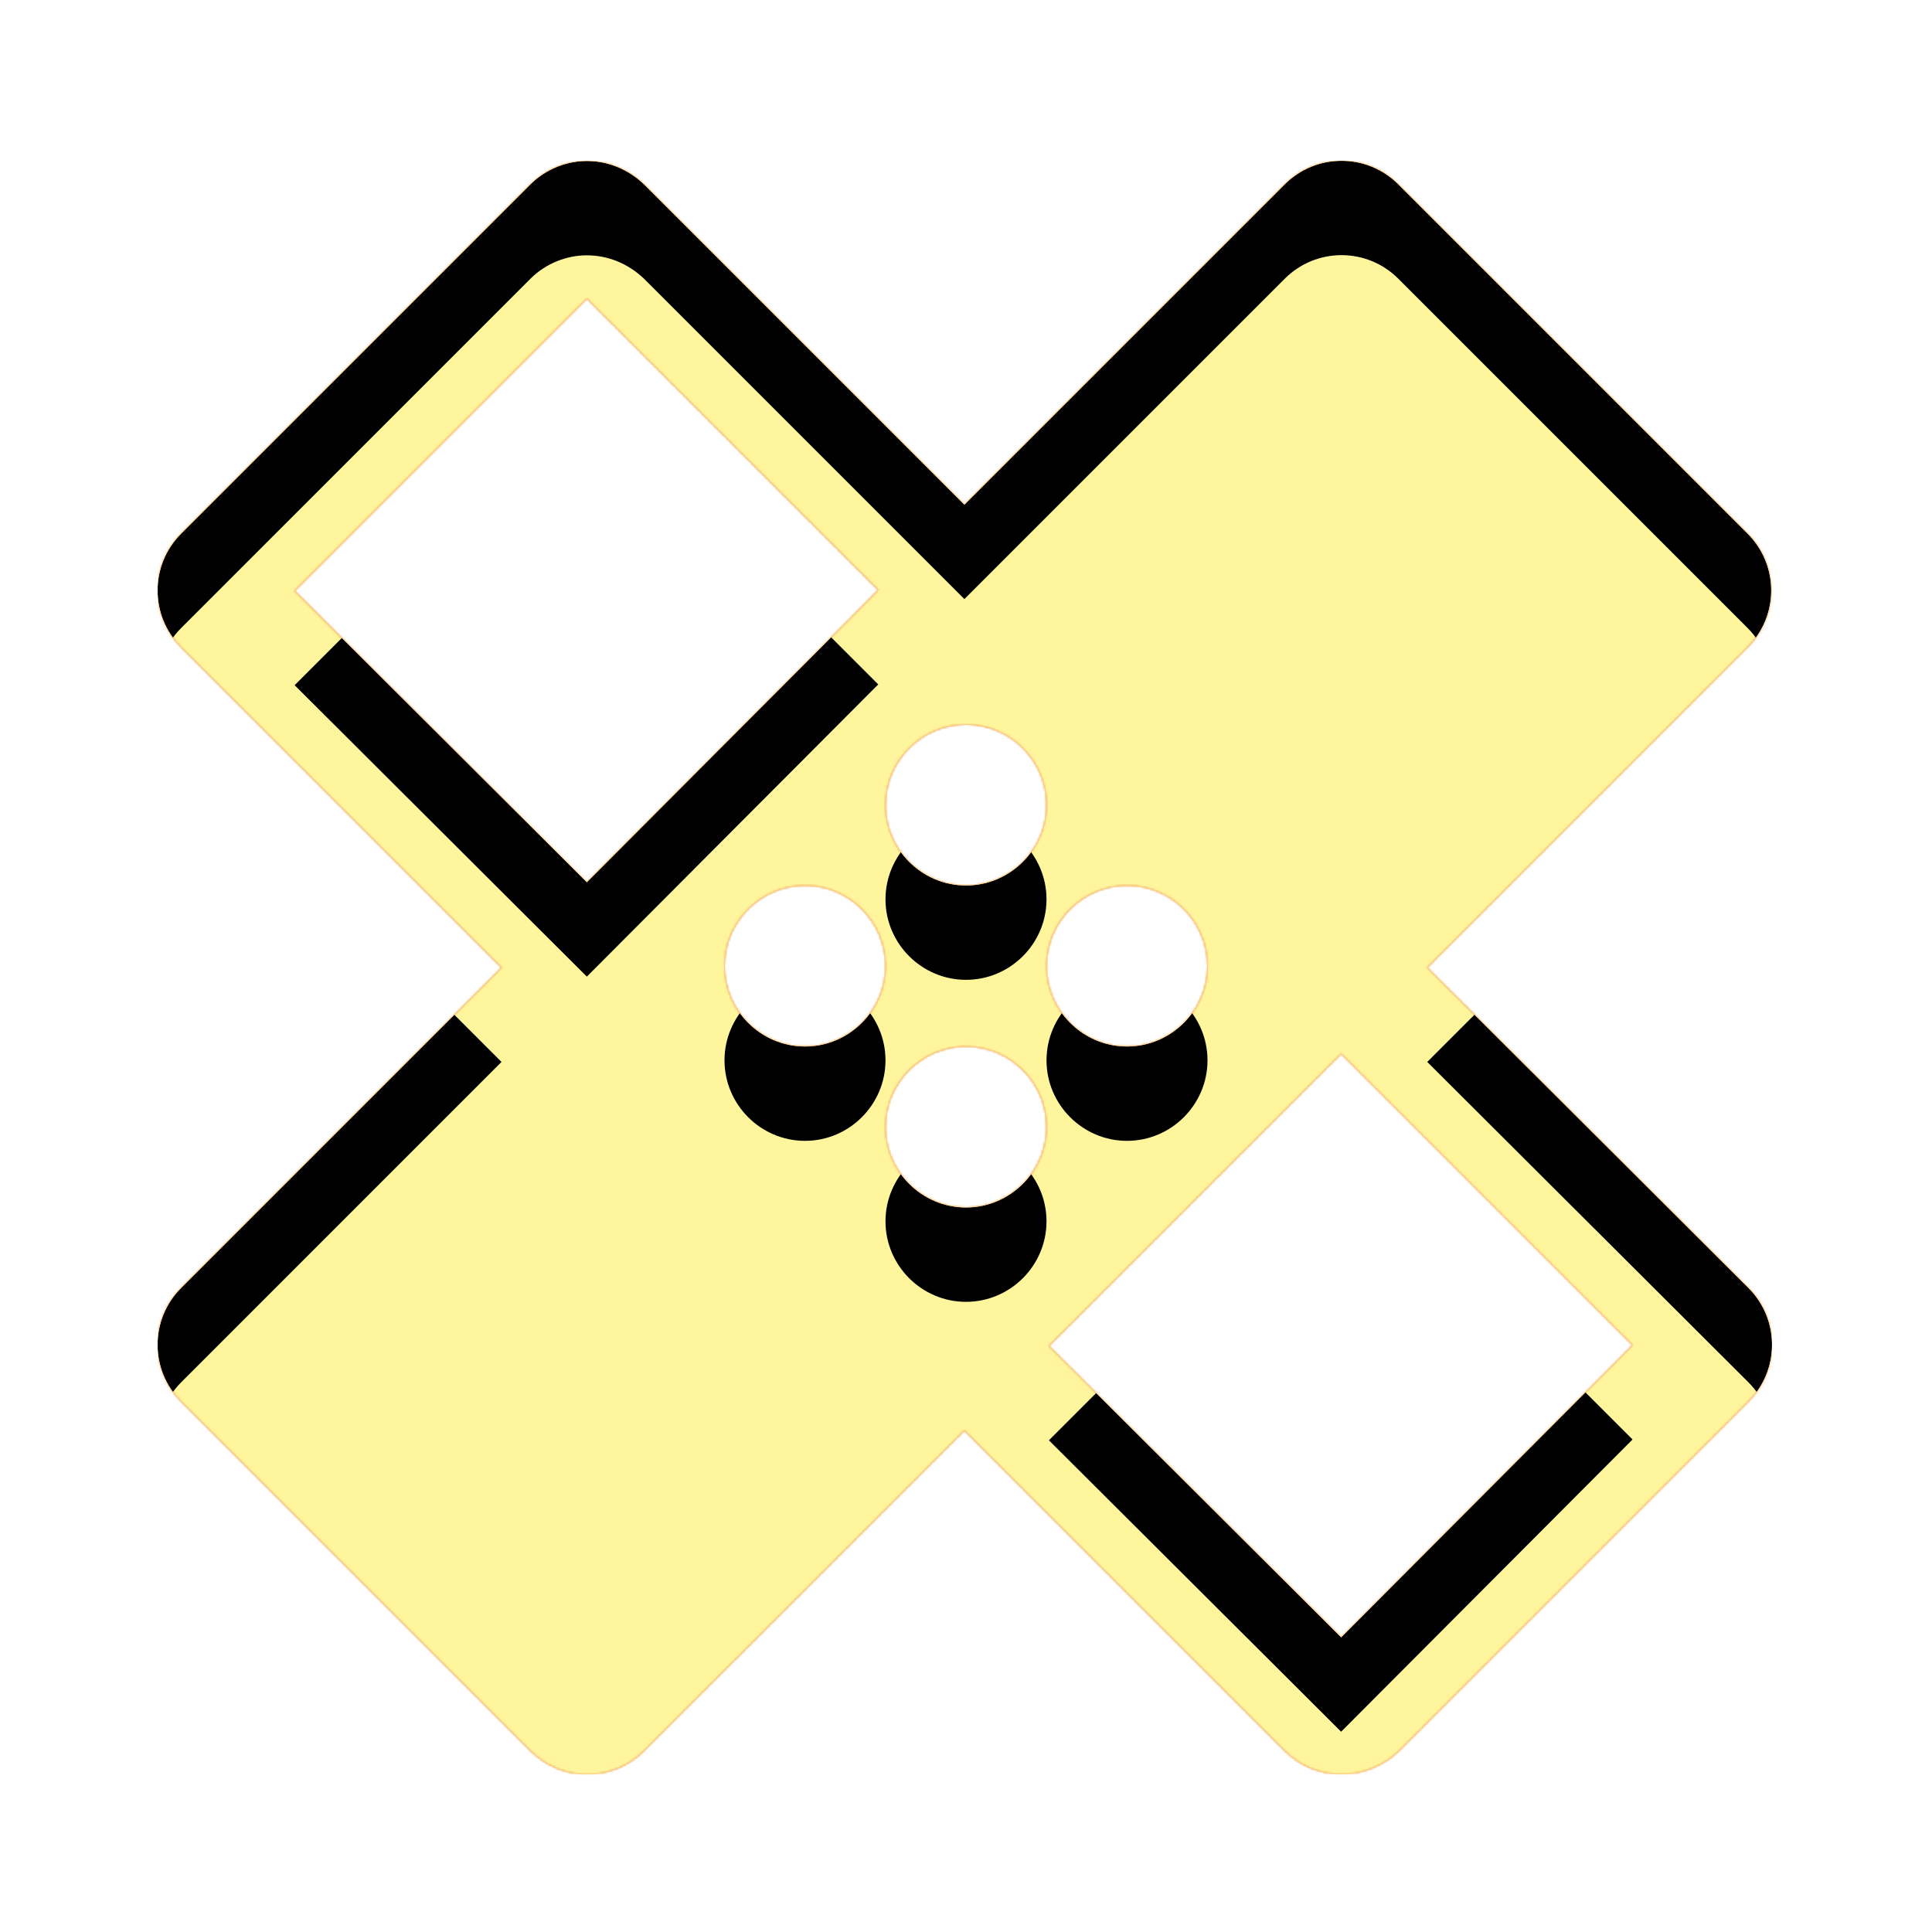 <svg version="1.1" xmlns="http://www.w3.org/2000/svg" xmlns:xlink="http://www.w3.org/1999/xlink" viewBox="0,0,1024,1024">
	<!-- Color names: teamapps-color-1, teamapps-color-2, teamapps-color-3 -->
	<desc>healing icon - Licensed under Apache License v2.0 (http://www.apache.org/licenses/LICENSE-2.0) - Created with Iconfu.com - Derivative work of Material icons (Copyright Google Inc.)</desc>
	<defs>
		<clipPath id="clip-6gjld49Y">
			<path d="M926.72,682.67c16.64,16.64 16.64,43.52 0,60.16l-185.17,185.17c-8.53,8.11 -19.21,12.37 -30.3,12.37c-11.09,0 -21.76,-3.84 -30.29,-12.37l-169.81,-169.81l-169.82,169.81c-16.64,16.64 -43.52,16.64 -60.16,0l-185.17,-185.17c-16.64,-16.64 -16.64,-43.52 0,-60.16l169.81,-169.82l-169.81,-169.81c-16.64,-16.64 -16.64,-43.52 0,-60.16l185.17,-185.17c8.11,-8.11 19.2,-12.38 29.87,-12.38c11.09,0 21.76,4.27 30.29,12.38l169.82,169.81l169.81,-169.81c16.64,-16.64 43.52,-16.64 60.16,0l185.17,185.17c16.64,16.64 16.64,43.52 0,60.16l-169.81,169.81zM465.49,312.75l-154.45,-154.46l-154.88,154.88l154.88,154.46zM865.28,712.96l-154.45,-154.45l-154.88,154.88l154.88,154.45zM554.67,597.33c0,-23.47 -19.2,-42.66 -42.67,-42.66c-23.47,0 -42.67,19.19 -42.67,42.66c0,23.47 19.2,42.67 42.67,42.67c23.47,0 42.67,-19.2 42.67,-42.67zM554.67,512c0,23.47 19.19,42.67 42.66,42.67c23.47,0 42.67,-19.2 42.67,-42.67c0,-23.47 -19.2,-42.67 -42.67,-42.67c-23.47,0 -42.66,19.2 -42.66,42.67zM469.33,426.67c0,23.47 19.2,42.66 42.67,42.66c23.47,0 42.67,-19.19 42.67,-42.66c0,-23.47 -19.2,-42.67 -42.67,-42.67c-23.47,0 -42.67,19.2 -42.67,42.67zM469.33,512c0,-23.47 -19.19,-42.67 -42.66,-42.67c-23.47,0 -42.67,19.2 -42.67,42.67c0,23.47 19.2,42.67 42.67,42.67c23.47,0 42.66,-19.2 42.66,-42.67z"/>
		</clipPath>
		<linearGradient x1="0" y1="1024" x2="1024" y2="0" id="color-HrL1Hdj6" gradientUnits="userSpaceOnUse">
			<stop offset="0.2" stop-color="#000000"/>
			<stop offset="0.8" stop-color="#ffffff"/>
		</linearGradient>
		<radialGradient cx="0" cy="0" r="1448.15" id="color-pUe1sPSQ" gradientUnits="userSpaceOnUse">
			<stop offset="0.07" stop-color="#ffffff"/>
			<stop offset="0.75" stop-color="#000000"/>
		</radialGradient>
		<filter id="filter-poFhhWt0" color-interpolation-filters="sRGB">
			<feOffset/>
		</filter>
		<filter id="filter-rbI949xo" x="0%" y="0%" width="100%" height="100%" color-interpolation-filters="sRGB">
			<feColorMatrix values="1 0 0 0 0 0 1 0 0 0 0 0 1 0 0 0 0 0 0.05 0" in="SourceGraphic"/>
			<feOffset dy="20"/>
			<feGaussianBlur stdDeviation="11" result="blur0"/>
			<feColorMatrix values="1 0 0 0 0 0 1 0 0 0 0 0 1 0 0 0 0 0 0.07 0" in="SourceGraphic"/>
			<feOffset dy="30"/>
			<feGaussianBlur stdDeviation="20" result="blur1"/>
			<feMerge>
				<feMergeNode in="blur0"/>
				<feMergeNode in="blur1"/>
			</feMerge>
		</filter>
		<mask id="mask-hCqlMkIp">
			<path d="M926.72,682.67c16.64,16.64 16.64,43.52 0,60.16l-185.17,185.17c-8.53,8.11 -19.21,12.37 -30.3,12.37c-11.09,0 -21.76,-3.84 -30.29,-12.37l-169.81,-169.81l-169.82,169.81c-16.64,16.64 -43.52,16.64 -60.16,0l-185.17,-185.17c-16.64,-16.64 -16.64,-43.52 0,-60.16l169.81,-169.82l-169.81,-169.81c-16.64,-16.64 -16.64,-43.52 0,-60.16l185.17,-185.17c8.11,-8.11 19.2,-12.38 29.87,-12.38c11.09,0 21.76,4.27 30.29,12.38l169.82,169.81l169.81,-169.81c16.64,-16.64 43.52,-16.64 60.16,0l185.17,185.17c16.64,16.64 16.64,43.52 0,60.16l-169.81,169.81zM465.49,312.75l-154.45,-154.46l-154.88,154.88l154.88,154.46zM865.28,712.96l-154.45,-154.45l-154.88,154.88l154.88,154.45zM554.67,597.33c0,-23.47 -19.2,-42.66 -42.67,-42.66c-23.47,0 -42.67,19.19 -42.67,42.66c0,23.47 19.2,42.67 42.67,42.67c23.47,0 42.67,-19.2 42.67,-42.67zM554.67,512c0,23.47 19.19,42.67 42.66,42.67c23.47,0 42.67,-19.2 42.67,-42.67c0,-23.47 -19.2,-42.67 -42.67,-42.67c-23.47,0 -42.66,19.2 -42.66,42.67zM469.33,426.67c0,23.47 19.2,42.66 42.67,42.66c23.47,0 42.67,-19.19 42.67,-42.66c0,-23.47 -19.2,-42.67 -42.67,-42.67c-23.47,0 -42.67,19.2 -42.67,42.67zM469.33,512c0,-23.47 -19.19,-42.67 -42.66,-42.67c-23.47,0 -42.67,19.2 -42.67,42.67c0,23.47 19.2,42.67 42.67,42.67c23.47,0 42.66,-19.2 42.66,-42.67z" fill="url(#color-pUe1sPSQ)"/>
		</mask>
		<mask id="mask-lWOzRen7">
			<rect fill="url(#color-HrL1Hdj6)" x="83.52" y="85.23" width="855.68" height="855.25"/>
		</mask>
		<mask id="mask-uV6VQZc3">
			<path d="M926.72,682.67c16.64,16.64 16.64,43.52 0,60.16l-185.17,185.17c-8.53,8.11 -19.21,12.37 -30.3,12.37c-11.09,0 -21.76,-3.84 -30.29,-12.37l-169.81,-169.81l-169.82,169.81c-16.64,16.64 -43.52,16.64 -60.16,0l-185.17,-185.17c-16.64,-16.64 -16.64,-43.52 0,-60.16l169.81,-169.82l-169.81,-169.81c-16.64,-16.64 -16.64,-43.52 0,-60.16l185.17,-185.17c8.11,-8.11 19.2,-12.38 29.87,-12.38c11.09,0 21.76,4.27 30.29,12.38l169.82,169.81l169.81,-169.81c16.64,-16.64 43.52,-16.64 60.16,0l185.17,185.17c16.64,16.64 16.64,43.52 0,60.16l-169.81,169.81zM465.49,312.75l-154.45,-154.46l-154.88,154.88l154.88,154.46zM865.28,712.96l-154.45,-154.45l-154.88,154.88l154.88,154.45zM554.67,597.33c0,-23.47 -19.2,-42.66 -42.67,-42.66c-23.47,0 -42.67,19.19 -42.67,42.66c0,23.47 19.2,42.67 42.67,42.67c23.47,0 42.67,-19.2 42.67,-42.67zM554.67,512c0,23.47 19.19,42.67 42.66,42.67c23.47,0 42.67,-19.2 42.67,-42.67c0,-23.47 -19.2,-42.67 -42.67,-42.67c-23.47,0 -42.66,19.2 -42.66,42.67zM469.33,426.67c0,23.47 19.2,42.66 42.67,42.66c23.47,0 42.67,-19.19 42.67,-42.66c0,-23.47 -19.2,-42.67 -42.67,-42.67c-23.47,0 -42.67,19.2 -42.67,42.67zM469.33,512c0,-23.47 -19.19,-42.67 -42.66,-42.67c-23.47,0 -42.67,19.2 -42.67,42.67c0,23.47 19.2,42.67 42.67,42.67c23.47,0 42.66,-19.2 42.66,-42.67z" fill="#ffffff"/>
		</mask>
	</defs>
	<g fill="none" fill-rule="nonzero" style="mix-blend-mode: normal">
		<g mask="url(#mask-uV6VQZc3)">
			<g color="#ffc107" class="teamapps-color-2">
				<rect x="83.52" y="85.23" width="855.68" height="855.25" fill="currentColor"/>
			</g>
			<g color="#e65100" class="teamapps-color-3" mask="url(#mask-lWOzRen7)">
				<rect x="83.52" y="85.23" width="855.68" height="855.25" fill="currentColor"/>
			</g>
		</g>
		<g filter="url(#filter-poFhhWt0)" mask="url(#mask-hCqlMkIp)">
			<g color="#fff59d" class="teamapps-color-1">
				<rect x="83.52" y="85.23" width="855.68" height="855.25" fill="currentColor"/>
			</g>
		</g>
		<g clip-path="url(#clip-6gjld49Y)">
			<path d="M-9.48,983.48v-1041.25h1041.68v1041.25zM756.48,512.85l169.81,-169.81c16.64,-16.64 16.64,-43.52 0,-60.16l-185.17,-185.17c-16.64,-16.64 -43.52,-16.64 -60.16,0l-169.81,169.81l-169.82,-169.81c-8.53,-8.11 -19.2,-12.38 -30.29,-12.38c-10.67,0 -21.76,4.27 -29.87,12.38l-185.17,185.17c-16.64,16.64 -16.64,43.52 0,60.16l169.81,169.81l-169.81,169.82c-16.64,16.64 -16.64,43.52 0,60.16l185.17,185.17c16.64,16.64 43.52,16.64 60.16,0l169.82,-169.81l169.81,169.81c8.53,8.53 19.2,12.37 30.29,12.37c11.09,0 21.77,-4.26 30.3,-12.37l185.17,-185.17c16.64,-16.64 16.64,-43.52 0,-60.16zM311.04,467.63l-154.88,-154.46l154.88,-154.88l154.45,154.46zM710.83,867.84l-154.88,-154.45l154.88,-154.88l154.45,154.45zM512,640c-23.47,0 -42.67,-19.2 -42.67,-42.67c0,-23.47 19.2,-42.66 42.67,-42.66c23.47,0 42.67,19.19 42.67,42.66c0,23.47 -19.2,42.67 -42.67,42.67zM597.33,469.33c23.47,0 42.67,19.2 42.67,42.67c0,23.47 -19.2,42.67 -42.67,42.67c-23.47,0 -42.66,-19.2 -42.66,-42.67c0,-23.47 19.19,-42.67 42.66,-42.67zM512,384c23.47,0 42.67,19.2 42.67,42.67c0,23.47 -19.2,42.66 -42.67,42.66c-23.47,0 -42.67,-19.19 -42.67,-42.66c0,-23.47 19.2,-42.67 42.67,-42.67zM426.67,554.67c-23.47,0 -42.67,-19.2 -42.67,-42.67c0,-23.47 19.2,-42.67 42.67,-42.67c23.47,0 42.66,19.2 42.66,42.67c0,23.47 -19.19,42.67 -42.66,42.67z" fill="#000000" filter="url(#filter-rbI949xo)"/>
		</g>
	</g>
</svg>